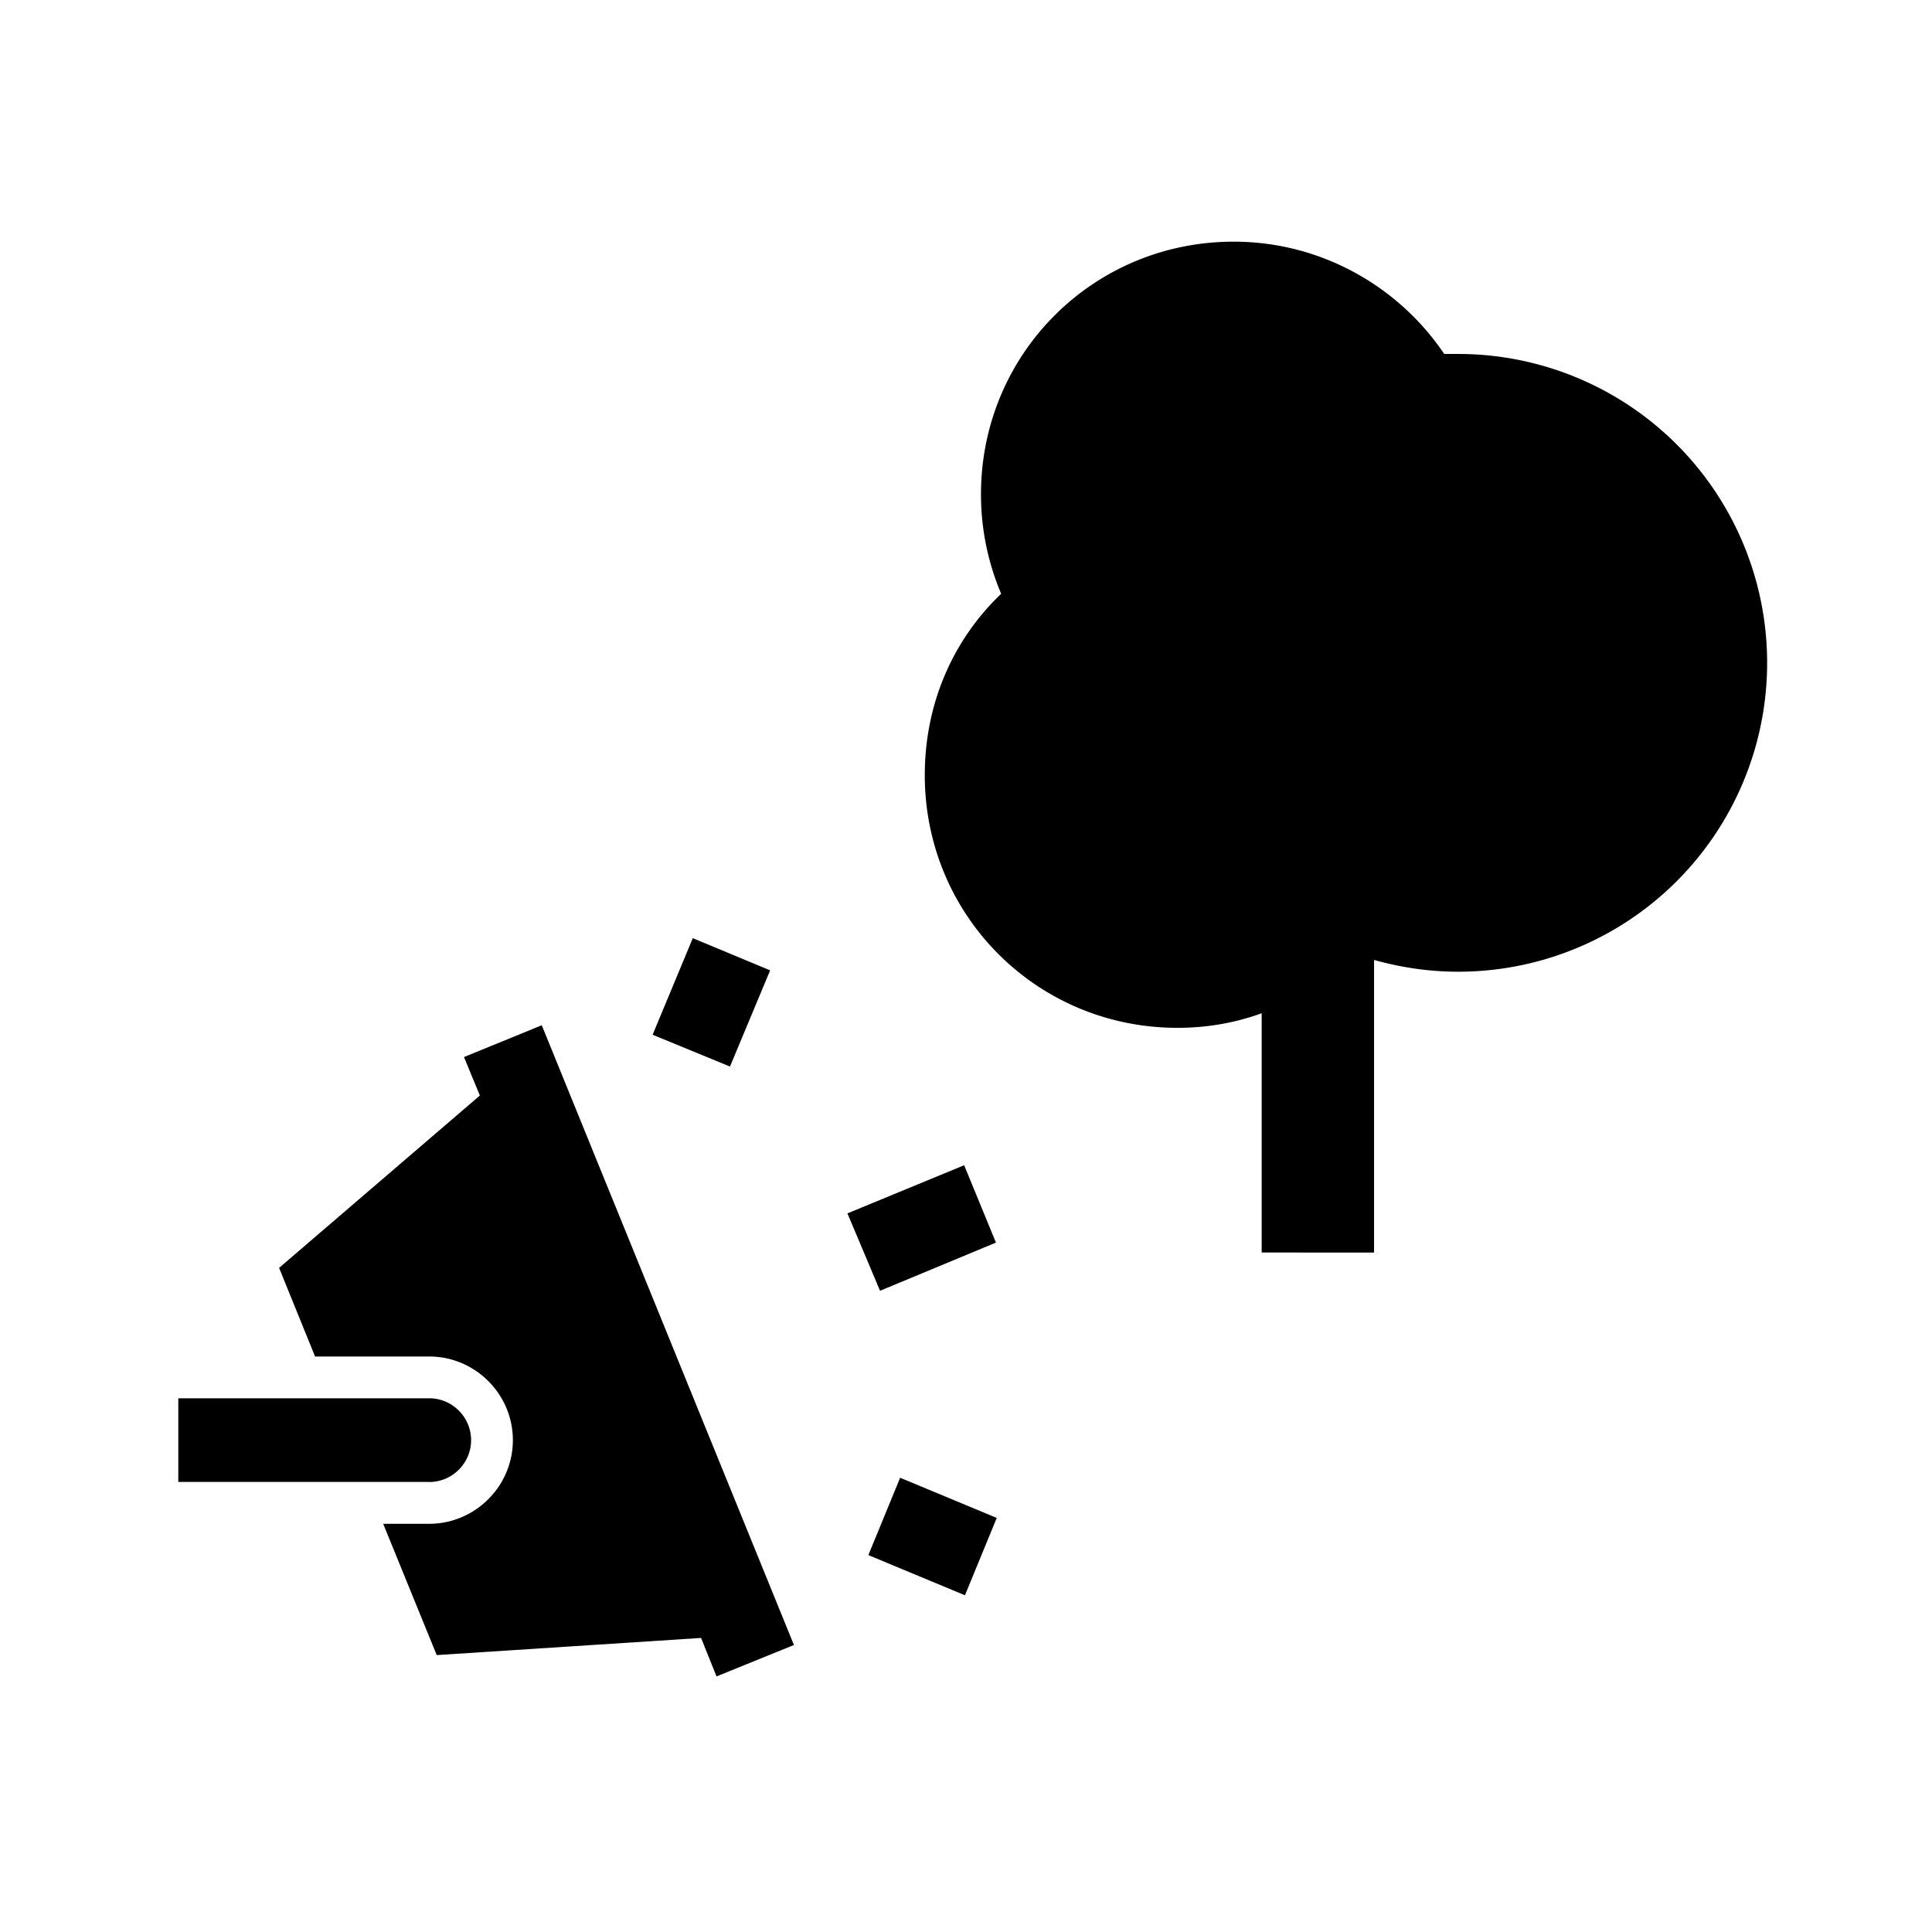<?xml version="1.0" encoding="UTF-8"?>
<svg width="24" height="24" version="1.1" viewBox="0 0 24 24" xmlns="http://www.w3.org/2000/svg">
 <path d="m5.332 18.409h-3.117v-1.039h3.117c0.286 0 0.52 0.234 0.52 0.52s-0.234 0.52-0.52 0.52m4.531 2.026-3.133-7.7-0.966 0.395 0.197 0.478-2.494 2.141 0.447 1.101h1.418c0.572 0 1.039 0.468 1.039 1.039s-0.468 1.039-1.039 1.039h-0.572l0.665 1.631 3.284-0.213 0.192 0.478 0.961-0.39m2.125-0.618-1.2-0.499 0.395-0.961 1.2 0.499-0.395 0.961m-1.055-3.783-0.405-0.961 1.45-0.598 0.395 0.961-1.439 0.598m-1.865-2.785-0.961-0.395 0.499-1.2 0.961 0.4zm6.605 2.31v-2.972c-0.328 0.119-0.677 0.181-1.046 0.181-1.744 0-3.139-1.395-3.139-3.139 0-0.886 0.349-1.681 0.949-2.253-0.16-0.377-0.251-0.795-0.251-1.235 0-1.744 1.395-3.139 3.139-3.139 1.088 0 2.051 0.558 2.616 1.395h0.174a3.837 3.837 0 0 1 3.837 3.837 3.837 3.837 0 0 1-3.837 3.837c-0.349 0-0.698-0.049-1.046-0.146v3.635z" stroke-width=".52"/>
</svg>
